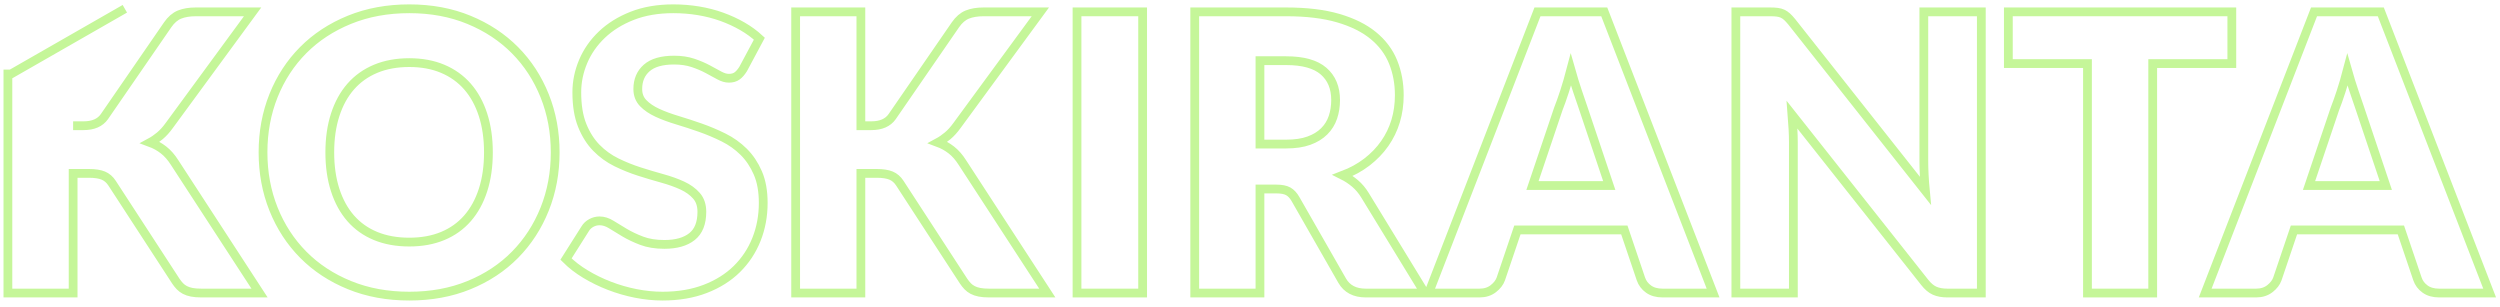 <svg xmlns="http://www.w3.org/2000/svg" width="285" height="35" viewBox="0 0 285 35">
  <g fill="none" stroke="#C5F699" transform="translate(.9 1)">
    <path d="M7.436 13.332L8.624 13.332C9.724 13.332 10.516 12.987 11 12.298L18.216 1.826C18.612 1.254 19.063.865 19.569.66 20.075.455 20.695.352 21.428.352L27.896.352 18.392 13.31C18.055 13.779 17.703 14.168 17.336 14.476 16.969 14.784 16.595 15.041 16.214 15.246 16.771 15.451 17.281 15.734 17.743 16.093 18.205 16.452 18.627 16.933 19.008 17.534L28.688 32.406 22.044 32.406C21.619 32.406 21.256 32.377 20.955 32.318 20.654 32.259 20.394 32.171 20.174 32.054 19.954 31.937 19.763 31.794 19.602 31.625 19.441 31.456 19.287 31.262 19.14 31.042L11.88 19.888C11.616 19.477 11.282 19.188 10.879 19.019 10.476 18.85 9.929 18.766 9.24 18.766L7.436 18.766 7.436 32.406-8.68638494e-13 32.406-8.68638494e-13.352 7.436.352 7.436 13.332zM62.392 16.368C62.392 18.685 61.992 20.841 61.193 22.836 60.394 24.831 59.268 26.565 57.816 28.039 56.364 29.513 54.615 30.668 52.569 31.504 50.523 32.34 48.253 32.758 45.76 32.758 43.267 32.758 40.993 32.34 38.94 31.504 36.887 30.668 35.13 29.513 33.671 28.039 32.212 26.565 31.082 24.831 30.283 22.836 29.484 20.841 29.084 18.685 29.084 16.368 29.084 14.051 29.484 11.895 30.283 9.9 31.082 7.905 32.212 6.175 33.671 4.708 35.13 3.241 36.887 2.09 38.94 1.254 40.993.418 43.267 2.84217094e-14 45.76 2.84217094e-14 48.253 2.84217094e-14 50.523.422 52.569 1.265 54.615 2.108 56.364 3.263 57.816 4.73 59.268 6.197 60.394 7.927 61.193 9.922 61.992 11.917 62.392 14.065 62.392 16.368zM54.78 16.368C54.78 14.784 54.575 13.358 54.164 12.089 53.753 10.82 53.163 9.746 52.393 8.866 51.623 7.986 50.681 7.311 49.566 6.842 48.451 6.373 47.183 6.138 45.76 6.138 44.323 6.138 43.043 6.373 41.921 6.842 40.799 7.311 39.853 7.986 39.083 8.866 38.313 9.746 37.723 10.82 37.312 12.089 36.901 13.358 36.696 14.784 36.696 16.368 36.696 17.967 36.901 19.4 37.312 20.669 37.723 21.938 38.313 23.012 39.083 23.892 39.853 24.772 40.799 25.443 41.921 25.905 43.043 26.367 44.323 26.598 45.76 26.598 47.183 26.598 48.451 26.367 49.566 25.905 50.681 25.443 51.623 24.772 52.393 23.892 53.163 23.012 53.753 21.938 54.164 20.669 54.575 19.4 54.78 17.967 54.78 16.368zM83.82 6.864C83.6 7.216 83.369 7.48 83.127 7.656 82.885 7.832 82.573 7.92 82.192 7.92 81.855 7.92 81.492 7.814 81.103 7.601 80.714 7.388 80.274 7.15 79.783 6.886 79.292 6.622 78.731 6.384 78.1 6.171 77.469 5.958 76.751 5.852 75.944 5.852 74.551 5.852 73.513 6.149 72.831 6.743 72.149 7.337 71.808 8.14 71.808 9.152 71.808 9.797 72.013 10.333 72.424 10.758 72.835 11.183 73.374 11.55 74.041 11.858 74.708 12.166 75.471 12.448 76.329 12.705 77.187 12.962 78.063 13.248 78.958 13.563 79.853 13.878 80.729 14.249 81.587 14.674 82.445 15.099 83.208 15.642 83.875 16.302 84.542 16.962 85.081 17.765 85.492 18.711 85.903 19.657 86.108 20.797 86.108 22.132 86.108 23.613 85.851 24.999 85.338 26.29 84.825 27.581 84.08 28.706 83.105 29.667 82.13 30.628 80.927 31.383 79.497 31.933 78.067 32.483 76.443 32.758 74.624 32.758 73.627 32.758 72.611 32.655 71.577 32.45 70.543 32.245 69.542 31.955 68.574 31.581 67.606 31.207 66.697 30.763 65.846 30.25 64.995 29.737 64.255 29.165 63.624 28.534L65.824 25.058C65.985 24.794 66.213 24.581 66.506 24.42 66.799 24.259 67.115 24.178 67.452 24.178 67.892 24.178 68.336 24.317 68.783 24.596 69.23 24.875 69.736 25.183 70.301 25.52 70.866 25.857 71.515 26.165 72.248 26.444 72.981 26.723 73.847 26.862 74.844 26.862 76.193 26.862 77.242 26.565 77.99 25.971 78.738 25.377 79.112 24.435 79.112 23.144 79.112 22.396 78.907 21.787 78.496 21.318 78.085 20.849 77.546 20.46 76.879 20.152 76.212 19.844 75.453 19.573 74.602 19.338 73.751 19.103 72.879 18.843 71.984 18.557 71.089 18.271 70.217 17.919 69.366 17.501 68.515 17.083 67.756 16.533 67.089 15.851 66.422 15.169 65.883 14.318 65.472 13.299 65.061 12.28 64.856 11.022 64.856 9.526 64.856 8.323 65.098 7.15 65.582 6.006 66.066 4.862 66.777 3.843 67.716 2.948 68.655 2.053 69.806 1.338 71.17.803 72.534.268 74.096 1.42108547e-14 75.856 1.42108547e-14 76.839 1.42108547e-14 77.796.077 78.727.231 79.658.385 80.542.612 81.378.913 82.214 1.214 82.995 1.573 83.721 1.991 84.447 2.409 85.096 2.882 85.668 3.41L83.82 6.864zM97.24 13.332L98.428 13.332C99.528 13.332 100.32 12.987 100.804 12.298L108.02 1.826C108.416 1.254 108.867.865 109.373.66 109.879.455 110.499.352 111.232.352L117.7.352 108.196 13.31C107.859 13.779 107.507 14.168 107.14 14.476 106.773 14.784 106.399 15.041 106.018 15.246 106.575 15.451 107.085 15.734 107.547 16.093 108.009 16.452 108.431 16.933 108.812 17.534L118.492 32.406 111.848 32.406C111.423 32.406 111.06 32.377 110.759 32.318 110.458 32.259 110.198 32.171 109.978 32.054 109.758 31.937 109.567 31.794 109.406 31.625 109.245 31.456 109.091 31.262 108.944 31.042L101.684 19.888C101.42 19.477 101.086 19.188 100.683 19.019 100.28 18.85 99.733 18.766 99.044 18.766L97.24 18.766 97.24 32.406 89.804 32.406 89.804.352 97.24.352 97.24 13.332z"/>
    <polygon points="129.36 32.406 121.88 32.406 121.88 .352 129.36 .352"/>
    <path d="M142.736 20.548L142.736 32.406 135.3 32.406 135.3.352 145.728.352C148.045.352 150.022.59 151.657 1.067 153.292 1.544 154.627 2.207 155.661 3.058 156.695 3.909 157.447 4.913 157.916 6.072 158.385 7.231 158.62 8.492 158.62 9.856 158.62 10.897 158.481 11.88 158.202 12.804 157.923 13.728 157.509 14.582 156.959 15.367 156.409 16.152 155.734 16.852 154.935 17.468 154.136 18.084 153.215 18.59 152.174 18.986 152.673 19.235 153.138 19.543 153.571 19.91 154.004 20.277 154.381 20.724 154.704 21.252L161.524 32.406 154.792 32.406C153.545 32.406 152.651 31.937 152.108 30.998L146.784 21.692C146.549 21.281 146.274 20.988 145.959 20.812 145.644 20.636 145.2 20.548 144.628 20.548L142.736 20.548zM142.736 15.422L145.728 15.422C146.74 15.422 147.602 15.294 148.313 15.037 149.024 14.78 149.607 14.425 150.062 13.97 150.517 13.515 150.847 12.984 151.052 12.375 151.257 11.766 151.36 11.11 151.36 10.406 151.36 8.998 150.902 7.898 149.985 7.106 149.068 6.314 147.649 5.918 145.728 5.918L142.736 5.918 142.736 15.422zM194.392 32.406L188.628 32.406C187.983 32.406 187.451 32.256 187.033 31.955 186.615 31.654 186.325 31.269 186.164 30.8L184.272 25.212 172.084 25.212 170.192 30.8C170.045 31.211 169.759 31.581 169.334 31.911 168.909 32.241 168.388 32.406 167.772 32.406L161.964 32.406 174.372.352 181.984.352 194.392 32.406zM173.8 20.152L182.556 20.152 179.608 11.374C179.417 10.817 179.194 10.16 178.937 9.405 178.68 8.65 178.427 7.832 178.178 6.952 177.943 7.847 177.701 8.675 177.452 9.438 177.203 10.201 176.968 10.861 176.748 11.418L173.8 20.152zM200.904.352C201.227.352 201.498.367 201.718.396 201.938.425 202.136.48 202.312.561 202.488.642 202.657.755 202.818.902 202.979 1.049 203.163 1.247 203.368 1.496L218.592 20.746C218.533 20.13 218.489 19.532 218.46 18.953 218.431 18.374 218.416 17.827 218.416 17.314L218.416.352 224.972.352 224.972 32.406 221.1 32.406C220.528 32.406 220.044 32.318 219.648 32.142 219.252 31.966 218.871 31.643 218.504 31.174L203.39 12.078C203.434 12.635 203.471 13.182 203.5 13.717 203.529 14.252 203.544 14.755 203.544 15.224L203.544 32.406 196.988 32.406 196.988.352 200.904.352z"/>
    <polygon points="253.528 .352 253.528 6.248 244.508 6.248 244.508 32.406 237.072 32.406 237.072 6.248 228.052 6.248 228.052 .352"/>
    <path d="M282.92,32.406 L277.156,32.406 C276.511,32.406 275.979,32.256 275.561,31.955 C275.143,31.654 274.853,31.269 274.692,30.8 L272.8,25.212 L260.612,25.212 L258.72,30.8 C258.573,31.211 258.287,31.581 257.862,31.911 C257.437,32.241 256.916,32.406 256.3,32.406 L250.492,32.406 L262.9,0.352 L270.512,0.352 L282.92,32.406 Z M262.328,20.152 L271.084,20.152 L268.136,11.374 C267.945,10.817 267.722,10.16 267.465,9.405 C267.208,8.65 266.955,7.832 266.706,6.952 C266.471,7.847 266.229,8.675 265.98,9.438 C265.731,10.201 265.496,10.861 265.276,11.418 L262.328,20.152 Z"/>
  </g>
</svg>
